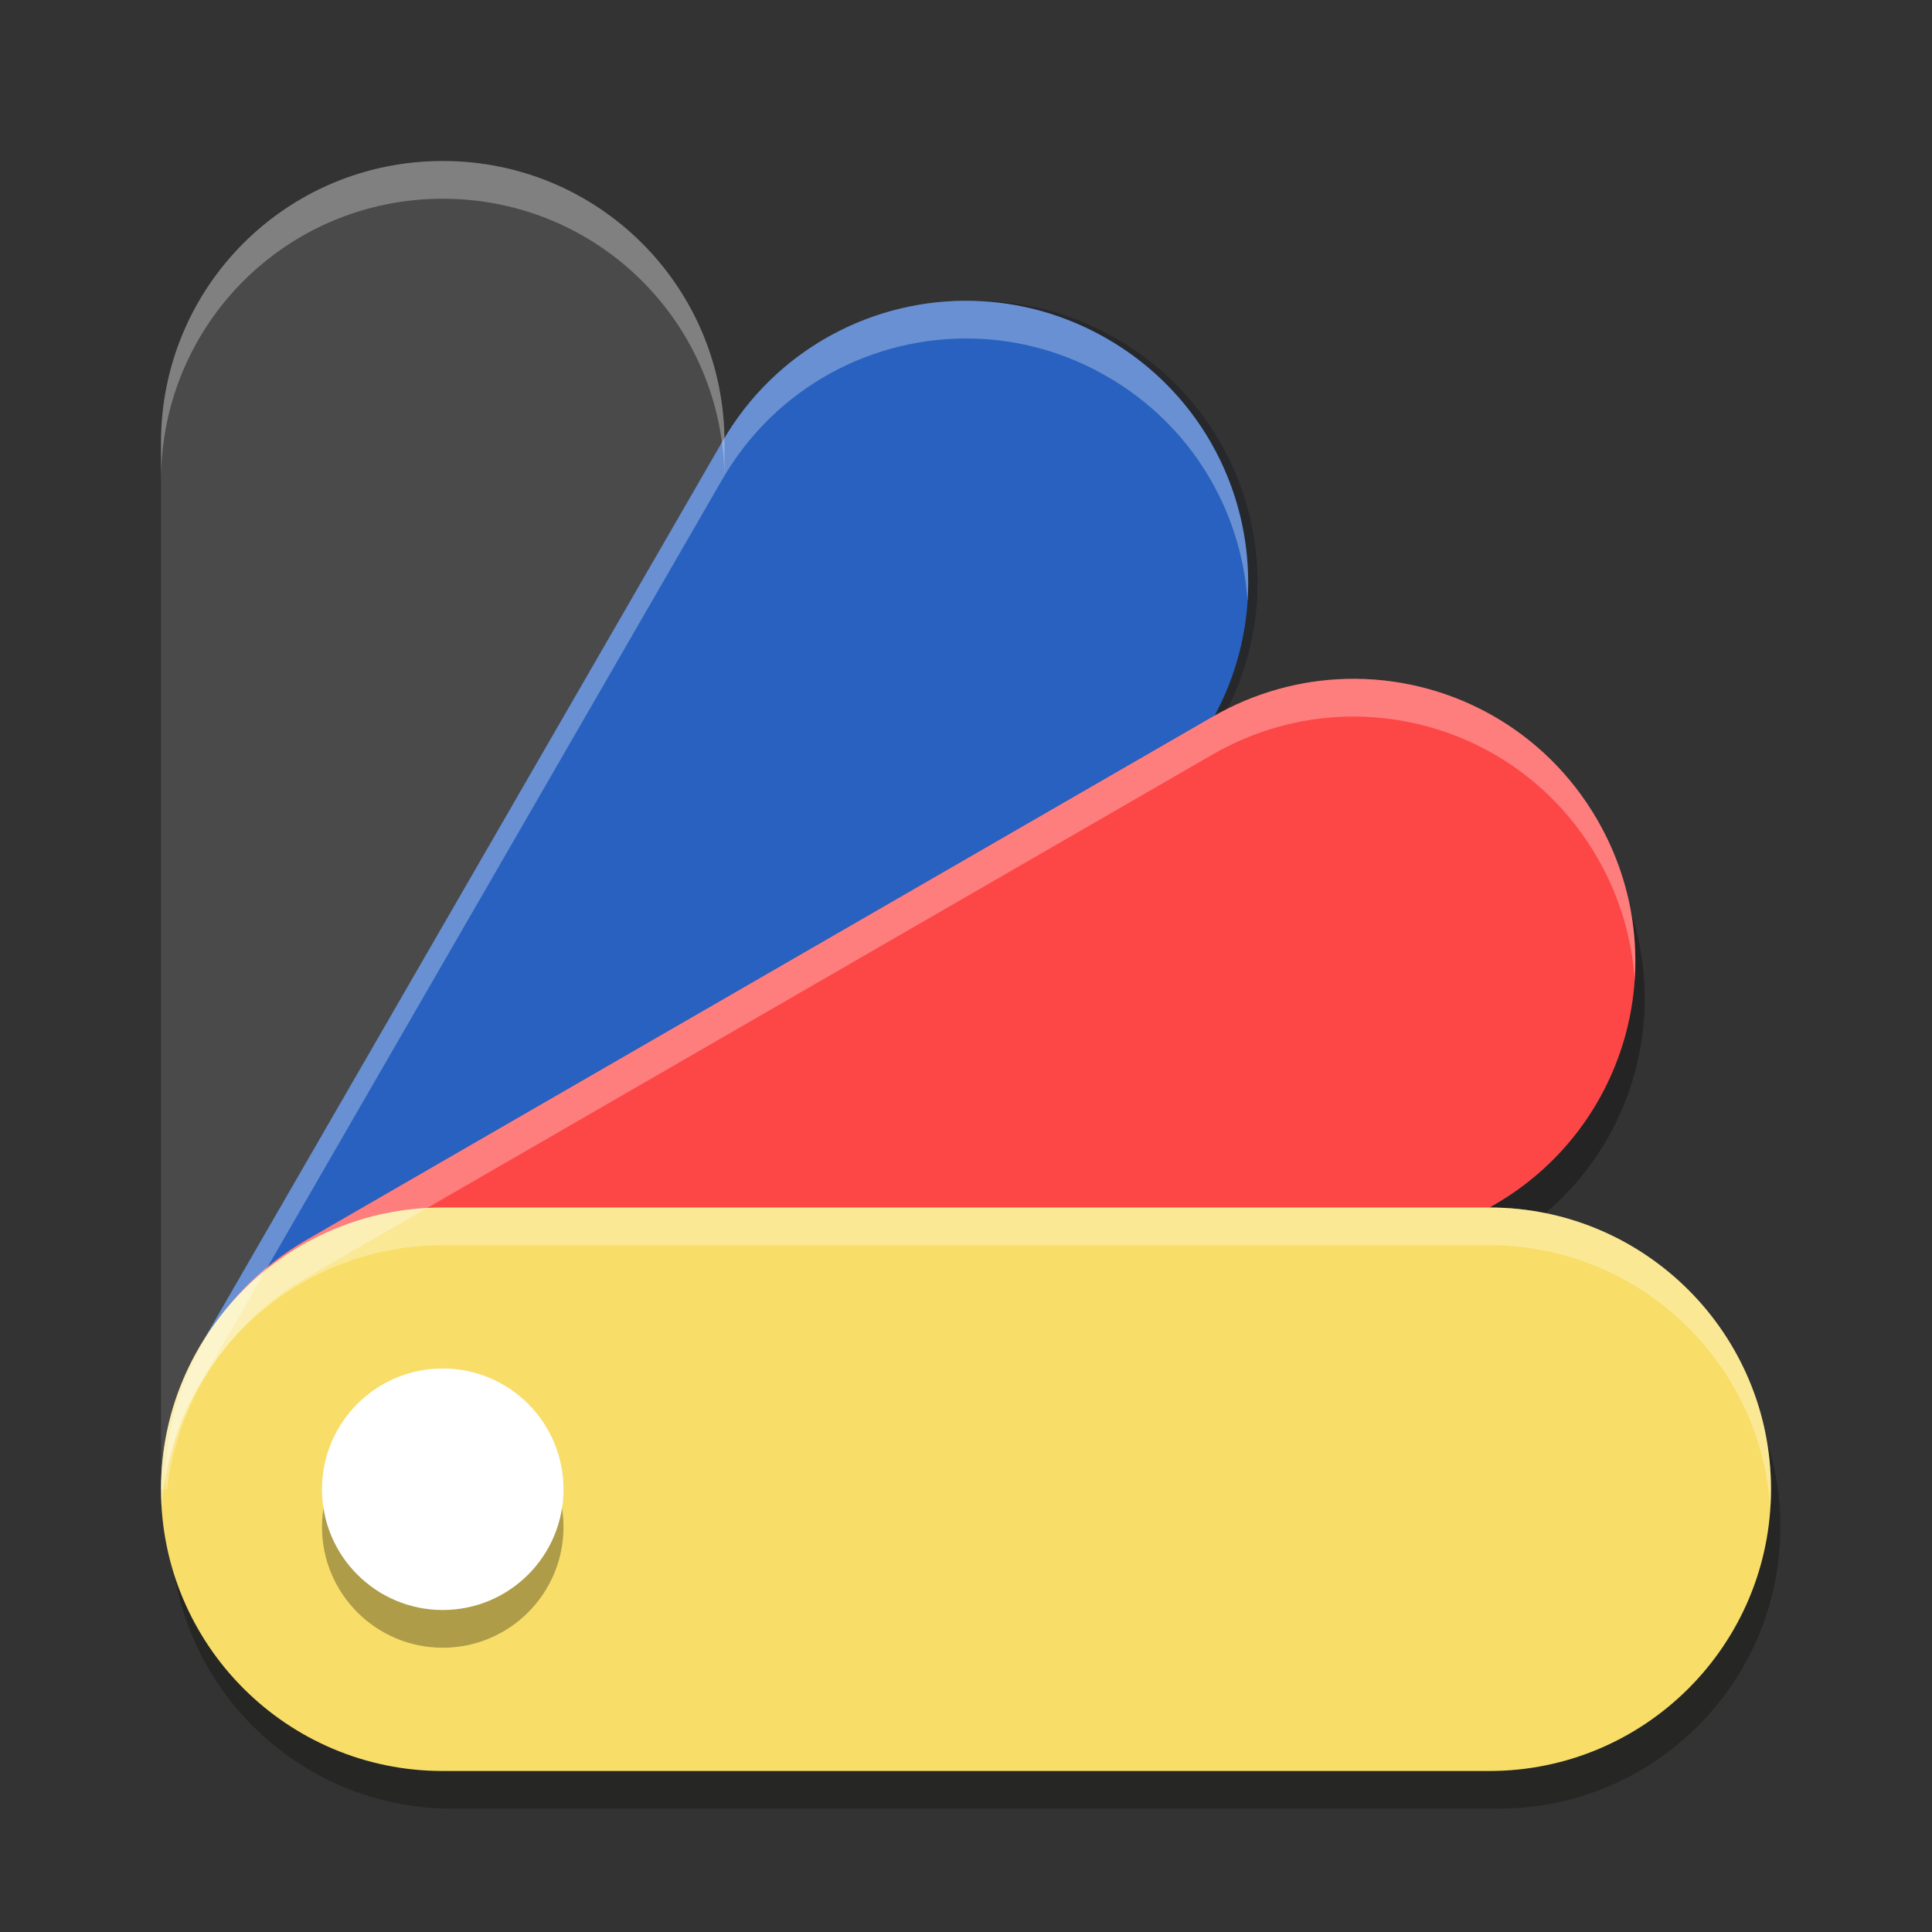 <svg width="512" height="512" version="1.1" viewBox="0 0 384 384" xmlns="http://www.w3.org/2000/svg" xmlns:xlink="http://www.w3.org/1999/xlink"><rect x="0" y="0" width="384" height="384" fill="#333333" stroke="none"/><defs><clipPath><rect width="384" height="384"/></clipPath><clipPath><rect width="384" height="384"/></clipPath><clipPath><rect width="384" height="384"/></clipPath><clipPath><rect width="384" height="384"/></clipPath><clipPath><rect width="384" height="384"/></clipPath><clipPath><rect width="384" height="384"/></clipPath><clipPath><rect width="384" height="384"/></clipPath><clipPath><rect width="384" height="384"/></clipPath><clipPath><rect width="384" height="384"/></clipPath><clipPath><rect width="384" height="384"/></clipPath><clipPath><rect width="384" height="384"/></clipPath><clipPath><rect width="384" height="384"/></clipPath><clipPath><rect width="384" height="384"/></clipPath><clipPath><rect width="384" height="384"/></clipPath><clipPath><rect width="384" height="384"/></clipPath><clipPath><rect width="384" height="384"/></clipPath><clipPath><rect width="384" height="384"/></clipPath><clipPath><rect width="384" height="384"/></clipPath><clipPath><rect width="384" height="384"/></clipPath><clipPath><rect width="384" height="384"/></clipPath><clipPath><rect width="384" height="384"/></clipPath><clipPath><rect width="384" height="384"/></clipPath><clipPath><rect width="384" height="384"/></clipPath><clipPath><rect width="384" height="384"/></clipPath><clipPath><rect width="384" height="384"/></clipPath><clipPath><rect width="384" height="384"/></clipPath><clipPath><rect width="384" height="384"/></clipPath><clipPath><rect width="384" height="384"/></clipPath><clipPath><rect width="384" height="384"/></clipPath><clipPath><rect width="384" height="384"/></clipPath><clipPath><rect width="384" height="384"/></clipPath><clipPath><rect width="384" height="384"/></clipPath><clipPath><rect width="384" height="384"/></clipPath><clipPath><rect width="384" height="384"/></clipPath><clipPath><rect width="384" height="384"/></clipPath><clipPath><rect width="384" height="384"/></clipPath><clipPath><rect width="384" height="384"/></clipPath><clipPath><rect width="384" height="384"/></clipPath><clipPath><rect width="384" height="384"/></clipPath><clipPath><rect width="384" height="384"/></clipPath><clipPath><rect width="384" height="384"/></clipPath><clipPath><rect width="384" height="384"/></clipPath><clipPath><rect width="384" height="384"/></clipPath><clipPath><rect width="384" height="384"/></clipPath><clipPath><rect width="384" height="384"/></clipPath><clipPath><rect width="384" height="384"/></clipPath><clipPath><rect width="384" height="384"/></clipPath><clipPath><rect width="384" height="384"/></clipPath><clipPath><rect width="384" height="384"/></clipPath><clipPath><rect width="384" height="384"/></clipPath><clipPath><rect width="384" height="384"/></clipPath><clipPath><rect width="384" height="384"/></clipPath><clipPath><rect width="384" height="384"/></clipPath><clipPath><rect width="384" height="384"/></clipPath><clipPath><rect width="384" height="384"/></clipPath><clipPath><rect width="384" height="384"/></clipPath><clipPath><rect width="384" height="384"/></clipPath><clipPath><rect width="384" height="384"/></clipPath><clipPath id="c"><path d="m111 119h177v23h-177z"/></clipPath><clipPath><path d="m368.64 199.88c0-93.234-75.602-168.75-168.75-168.75-93.152 0-168.75 75.516-168.75 168.75s75.598 168.75 168.75 168.75c93.148 0 168.75-75.516 168.75-168.75z"/></clipPath><clipPath id="b"><path d="m177 130h45v89h-45z"/></clipPath><clipPath><path d="m368.64 199.88c0-93.234-75.602-168.75-168.75-168.75-93.152 0-168.75 75.516-168.75 168.75s75.598 168.75 168.75 168.75c93.148 0 168.75-75.516 168.75-168.75z"/></clipPath><clipPath id="a"><path d="m111 207h177v89h-177z"/></clipPath><clipPath><path d="m368.64 199.88c0-93.234-75.602-168.75-168.75-168.75-93.152 0-168.75 75.516-168.75 168.75s75.598 168.75 168.75 168.75c93.148 0 168.75-75.516 168.75-168.75z"/></clipPath><clipPath id="d"><rect width="384" height="384"/></clipPath><g clip-path="url(#d)"><g clip-path="url(#c)"></g><g clip-path="url(#b)"></g><g clip-path="url(#a)"></g></g><clipPath><rect width="384" height="384"/></clipPath><clipPath><rect width="384" height="384"/></clipPath><clipPath><rect width="384" height="384"/></clipPath><clipPath><rect width="384" height="384"/></clipPath><clipPath><rect width="384" height="384"/></clipPath><clipPath><rect width="384" height="384"/></clipPath><clipPath><rect width="384" height="384"/></clipPath><clipPath><rect width="384" height="384"/></clipPath><clipPath><rect width="384" height="384"/></clipPath><clipPath><rect width="384" height="384"/></clipPath><clipPath><rect width="384" height="384"/></clipPath></defs><g><path d="m195.39 59.777c-19.852-0.535-39.32 9.543-49.984 28.016l-104 180.14c-5.121 8.871-7.504 18.523-7.5 28.047h71.953v53.625c13.238-3.934 25.062-12.711 32.547-25.672l104-180.14c15.512-26.867 6.367-60.973-20.5-76.484-8.395-4.848-17.492-7.289-26.516-7.531z" fill="#070e1a" opacity=".3"/><path d="m269.38 142.42c-9.023 0.242-18.137 2.684-26.531 7.531l-180.12 104c-18.336 10.586-28.391 29.832-28.016 49.531h71.156v46.125c4.391-1.246 8.719 3.734 12.859 1.344l180.12-104c26.867-15.512 36.012-49.633 20.5-76.5-10.664-18.473-30.117-28.566-49.969-28.031z" opacity=".3"/><path d="m89.86 247.48h208c30.93 0 56 25.07 56 56 0 30.93-25.07 56-56 56h-208c-30.93 0-56-25.07-56-56 0-30.93 25.07-56 56-56z" fill="#070705" opacity=".3"/></g><path d="m88 32c-31.023 0-56 24.977-56 56v208h72v53.656c23.172-6.856 40-28.203 40-53.656v-208c0-31.023-24.977-56-56-56z" fill="#4a4a4a"/><path d="m193.53 59.797c-19.852-0.535-39.32 9.543-49.984 28.016l-104 180.14c-5.121 8.871-7.504 18.523-7.5 28.047h71.953v53.625c13.238-3.934 25.062-12.711 32.547-25.672l104-180.14c15.512-26.867 6.367-60.973-20.5-76.484-8.395-4.848-17.492-7.289-26.516-7.531z" fill="#2861bf"/><path d="m267.52 134.94c-9.023 0.242-18.137 2.684-26.531 7.531l-180.12 104c-18.336 10.586-28.391 29.832-28.016 49.531h71.156v52.844c4.391-1.246 8.719-2.984 12.859-5.375l180.12-104c26.867-15.512 36.012-49.633 20.5-76.5-10.664-18.473-30.117-28.566-49.969-28.031z" fill="#fd4747"/><path d="m88 240h208c30.93 0 56 25.07 56 56s-25.07 56-56 56h-208c-30.93 0-56-25.07-56-56s25.07-56 56-56z" fill="#f8de68"/><path d="m112 303.5c0 13.254-10.746 24-24 24s-24-10.746-24-24 10.746-24 24-24 24 10.746 24 24z" opacity=".3"/><g fill="#fff"><path d="m112 296c0 13.254-10.746 24-24 24-13.254 0-24-10.746-24-24s10.746-24 24-24c13.254 0 24 10.746 24 24z"/><g><path d="m88 32c-31.023 0-56.001 24.978-56.001 56.001v7.5c0-31.023 24.978-56.001 56.001-56.001 31.023 0 56 24.978 56 56.001v-7.5c0-31.023-24.976-56.001-56-56.001z" opacity=".3"/><path d="m191.67 59.777c-19.2 0.122-37.794 10.14-48.125 28.036l-104 180.14c-5.121 8.871-7.504 18.522-7.5 28.046h0.501c0.938-7.03 3.221-14.001 6.999-20.546l104-180.14c10.664-18.473 30.132-28.552 49.983-28.017 9.023 0.242 18.122 2.685 26.517 7.532 16.817 9.709 26.687 26.702 27.917 44.646 1.365-20.592-8.769-41.091-27.917-52.146-8.395-4.848-17.493-7.29-26.517-7.532-0.62-0.017-1.24-0.023-1.859-0.019z" opacity=".3"/><path d="m269.38 134.92c-0.619-4e-3 -1.24 2e-3 -1.86 0.019-9.023 0.242-18.137 2.685-26.531 7.532l-180.12 104c-18.336 10.586-28.392 29.832-28.017 49.531h0.363c1.964-16.968 11.657-32.795 27.653-42.031l180.12-104c8.395-4.848 17.508-7.29 26.531-7.532 19.852-0.535 39.305 9.559 49.969 28.031 4.457 7.72 6.868 16.039 7.418 24.343 0.735-10.727-1.615-21.792-7.418-31.843-10.331-17.895-28.909-27.927-48.108-28.05z" opacity=".3"/><path d="m88 240c-30.93 0-56.001 25.07-56.001 56 0 1.261 0.057 2.509 0.139 3.75 1.931-29.179 26.194-52.25 55.862-52.25h208c29.668 0 53.931 23.071 55.862 52.25 0.082-1.241 0.139-2.489 0.139-3.75 0-30.93-25.071-56-56.001-56z" opacity=".3"/></g></g></svg>
